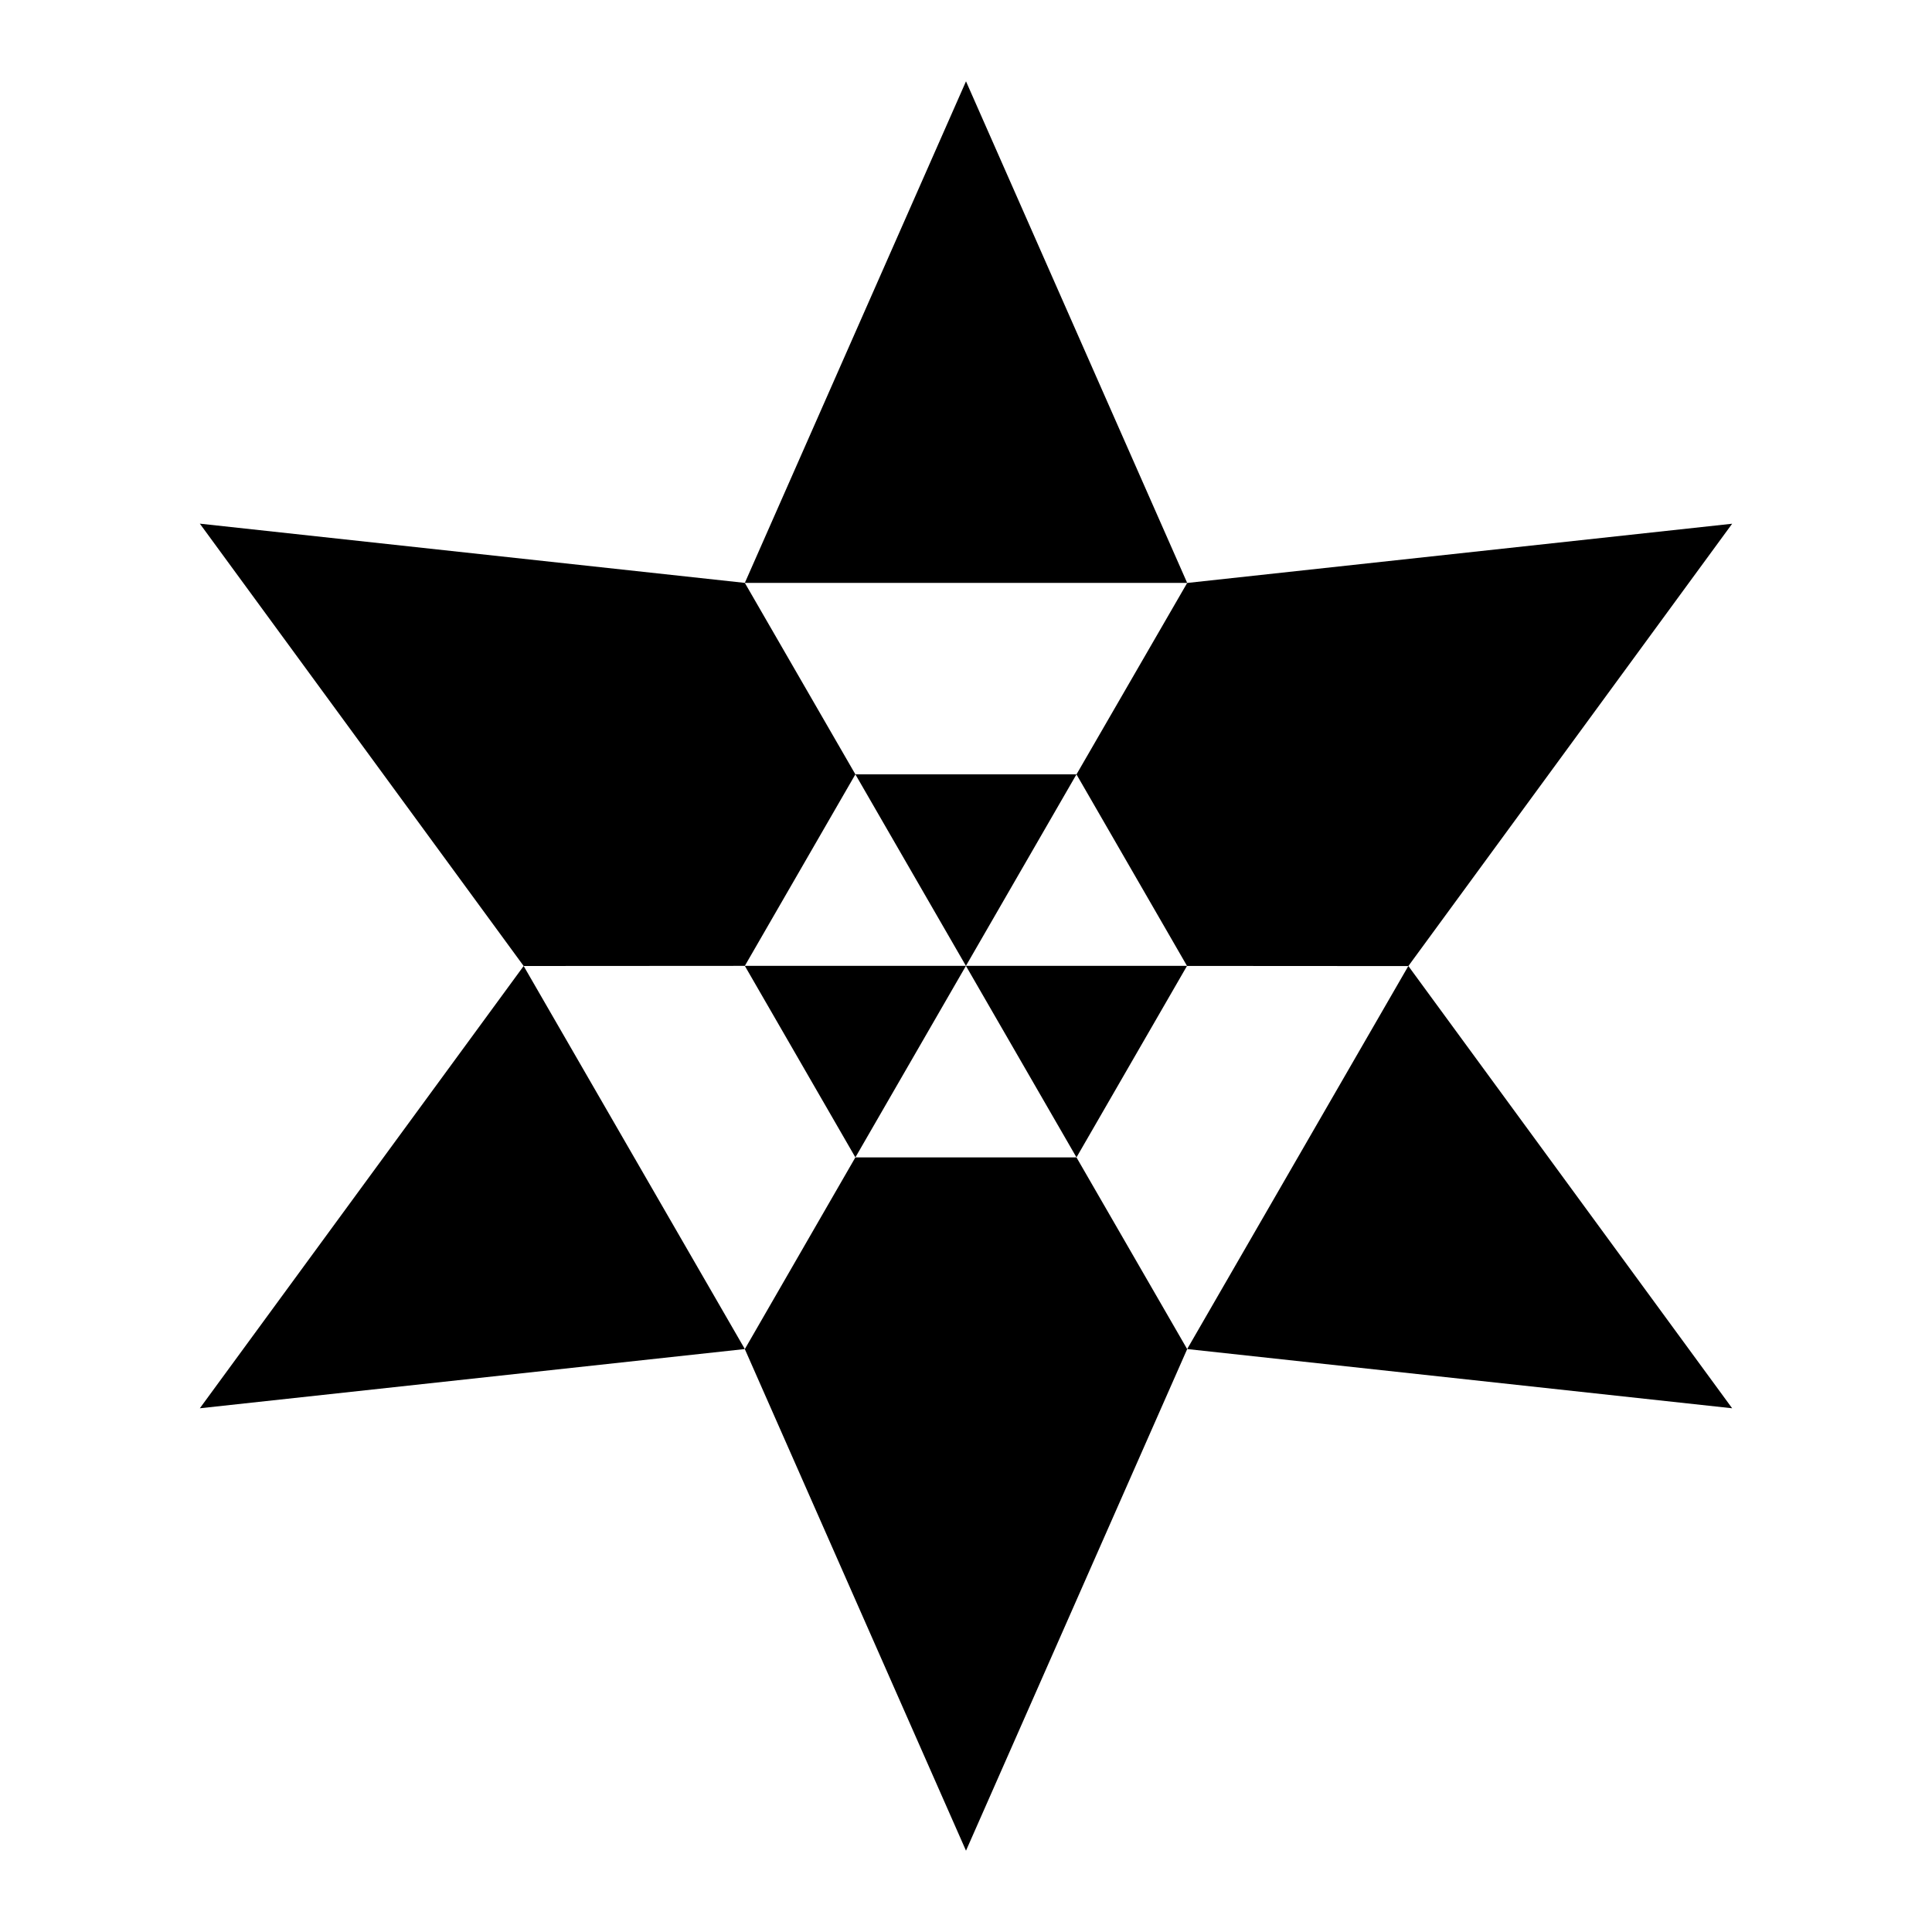 <?xml version="1.0" encoding="utf-8"?>
<!-- Generator: Adobe Illustrator 28.2.0, SVG Export Plug-In . SVG Version: 6.00 Build 0)  -->
<svg version="1.2"
	 id="svg864" baseProfile="tiny-ps" xmlns:cc="http://creativecommons.org/ns#" xmlns:svg="http://www.w3.org/2000/svg" xmlns:inkscape="http://www.inkscape.org/namespaces/inkscape" xmlns:sodipodi="http://sodipodi.sourceforge.net/DTD/sodipodi-0.dtd" xmlns:rdf="http://www.w3.org/1999/02/22-rdf-syntax-ns#" xmlns:dc="http://purl.org/dc/elements/1.1/"
	 xmlns="http://www.w3.org/2000/svg" xmlns:xlink="http://www.w3.org/1999/xlink" viewBox="0 0 2834.6 2834.6"
	 style="enable-background:new 0 0 2834.6 2834.6;" xml:space="preserve">
<rect class="st0" width="2834.6" height="2834.6" fill="#FFFFFF" />
<g>
		<path id="path32" inkscape:flatsided="false" inkscape:randomized="0" inkscape:rounded="0" inkscape:transform-center-x="2.0443631e-05" inkscape:transform-center-y="16.519325" sodipodi:arg1="0.52359878" sodipodi:arg2="1.5707963" sodipodi:cx="557.1485" sodipodi:cy="-236.03876" sodipodi:r1="66.077454" sodipodi:r2="33.038727" sodipodi:sides="3" sodipodi:type="star" d="
		M1579.4,1698.1l-81.1-140.5l-81.1-140.5h162.2h162.2l-81.1,140.5L1579.4,1698.1z"/>
	
		<path id="path32-3" inkscape:flatsided="false" inkscape:randomized="0" inkscape:rounded="0" inkscape:transform-center-x="2.0443632e-05" inkscape:transform-center-y="16.519325" sodipodi:arg1="0.52359878" sodipodi:arg2="1.5707963" sodipodi:cx="442.69901" sodipodi:cy="-236.03876" sodipodi:r1="66.077454" sodipodi:r2="33.038727" sodipodi:sides="3" sodipodi:type="star" d="
		M1417.2,1417.1l-81.1-140.5l-81.1-140.5h162.2h162.2l-81.1,140.5L1417.2,1417.1z"/>
	
		<path id="path32-3-5" inkscape:flatsided="false" inkscape:randomized="0" inkscape:rounded="0" inkscape:transform-center-x="2.0443631e-05" inkscape:transform-center-y="16.519325" sodipodi:arg1="0.52359878" sodipodi:arg2="1.5707963" sodipodi:cx="499.92377" sodipodi:cy="-136.92258" sodipodi:r1="66.077454" sodipodi:r2="33.038727" sodipodi:sides="3" sodipodi:type="star" d="
		M1255,1698.1l-81.1-140.5l-81.1-140.5H1255h162.2l-81.1,140.5L1255,1698.1z"/>
	<path id="path923" inkscape:connector-curvature="0" d="M1092.8,1417.1l162.2-281l-162.2-280.9l-799.6-86.9l475.1,649
		L1092.8,1417.1z"/>
	<path id="path925" inkscape:connector-curvature="0" d="M768.3,1417.3l324.5,562l-799.6,86.9L768.3,1417.3z"/>
	<path id="path927" inkscape:connector-curvature="0" d="M1255,1698.1l-162.2,281.3l324.5,735.9l324.5-735.9l-162.4-281.3
		L1255,1698.1z"/>
	<path id="path929" inkscape:connector-curvature="0" d="M2066.3,1417.3l-324.5,562l799.6,86.9L2066.3,1417.3z"/>
	<path id="path931" inkscape:connector-curvature="0" d="M1579.4,1136.2l162.2,281l324.7,0.2l475.1-649l-799.6,86.9L1579.4,1136.2"
		/>
	<path id="path933" inkscape:connector-curvature="0" d="M1417.3,119.3l-324.5,735.9h649L1417.3,119.3z"/>
</g>
</svg>
